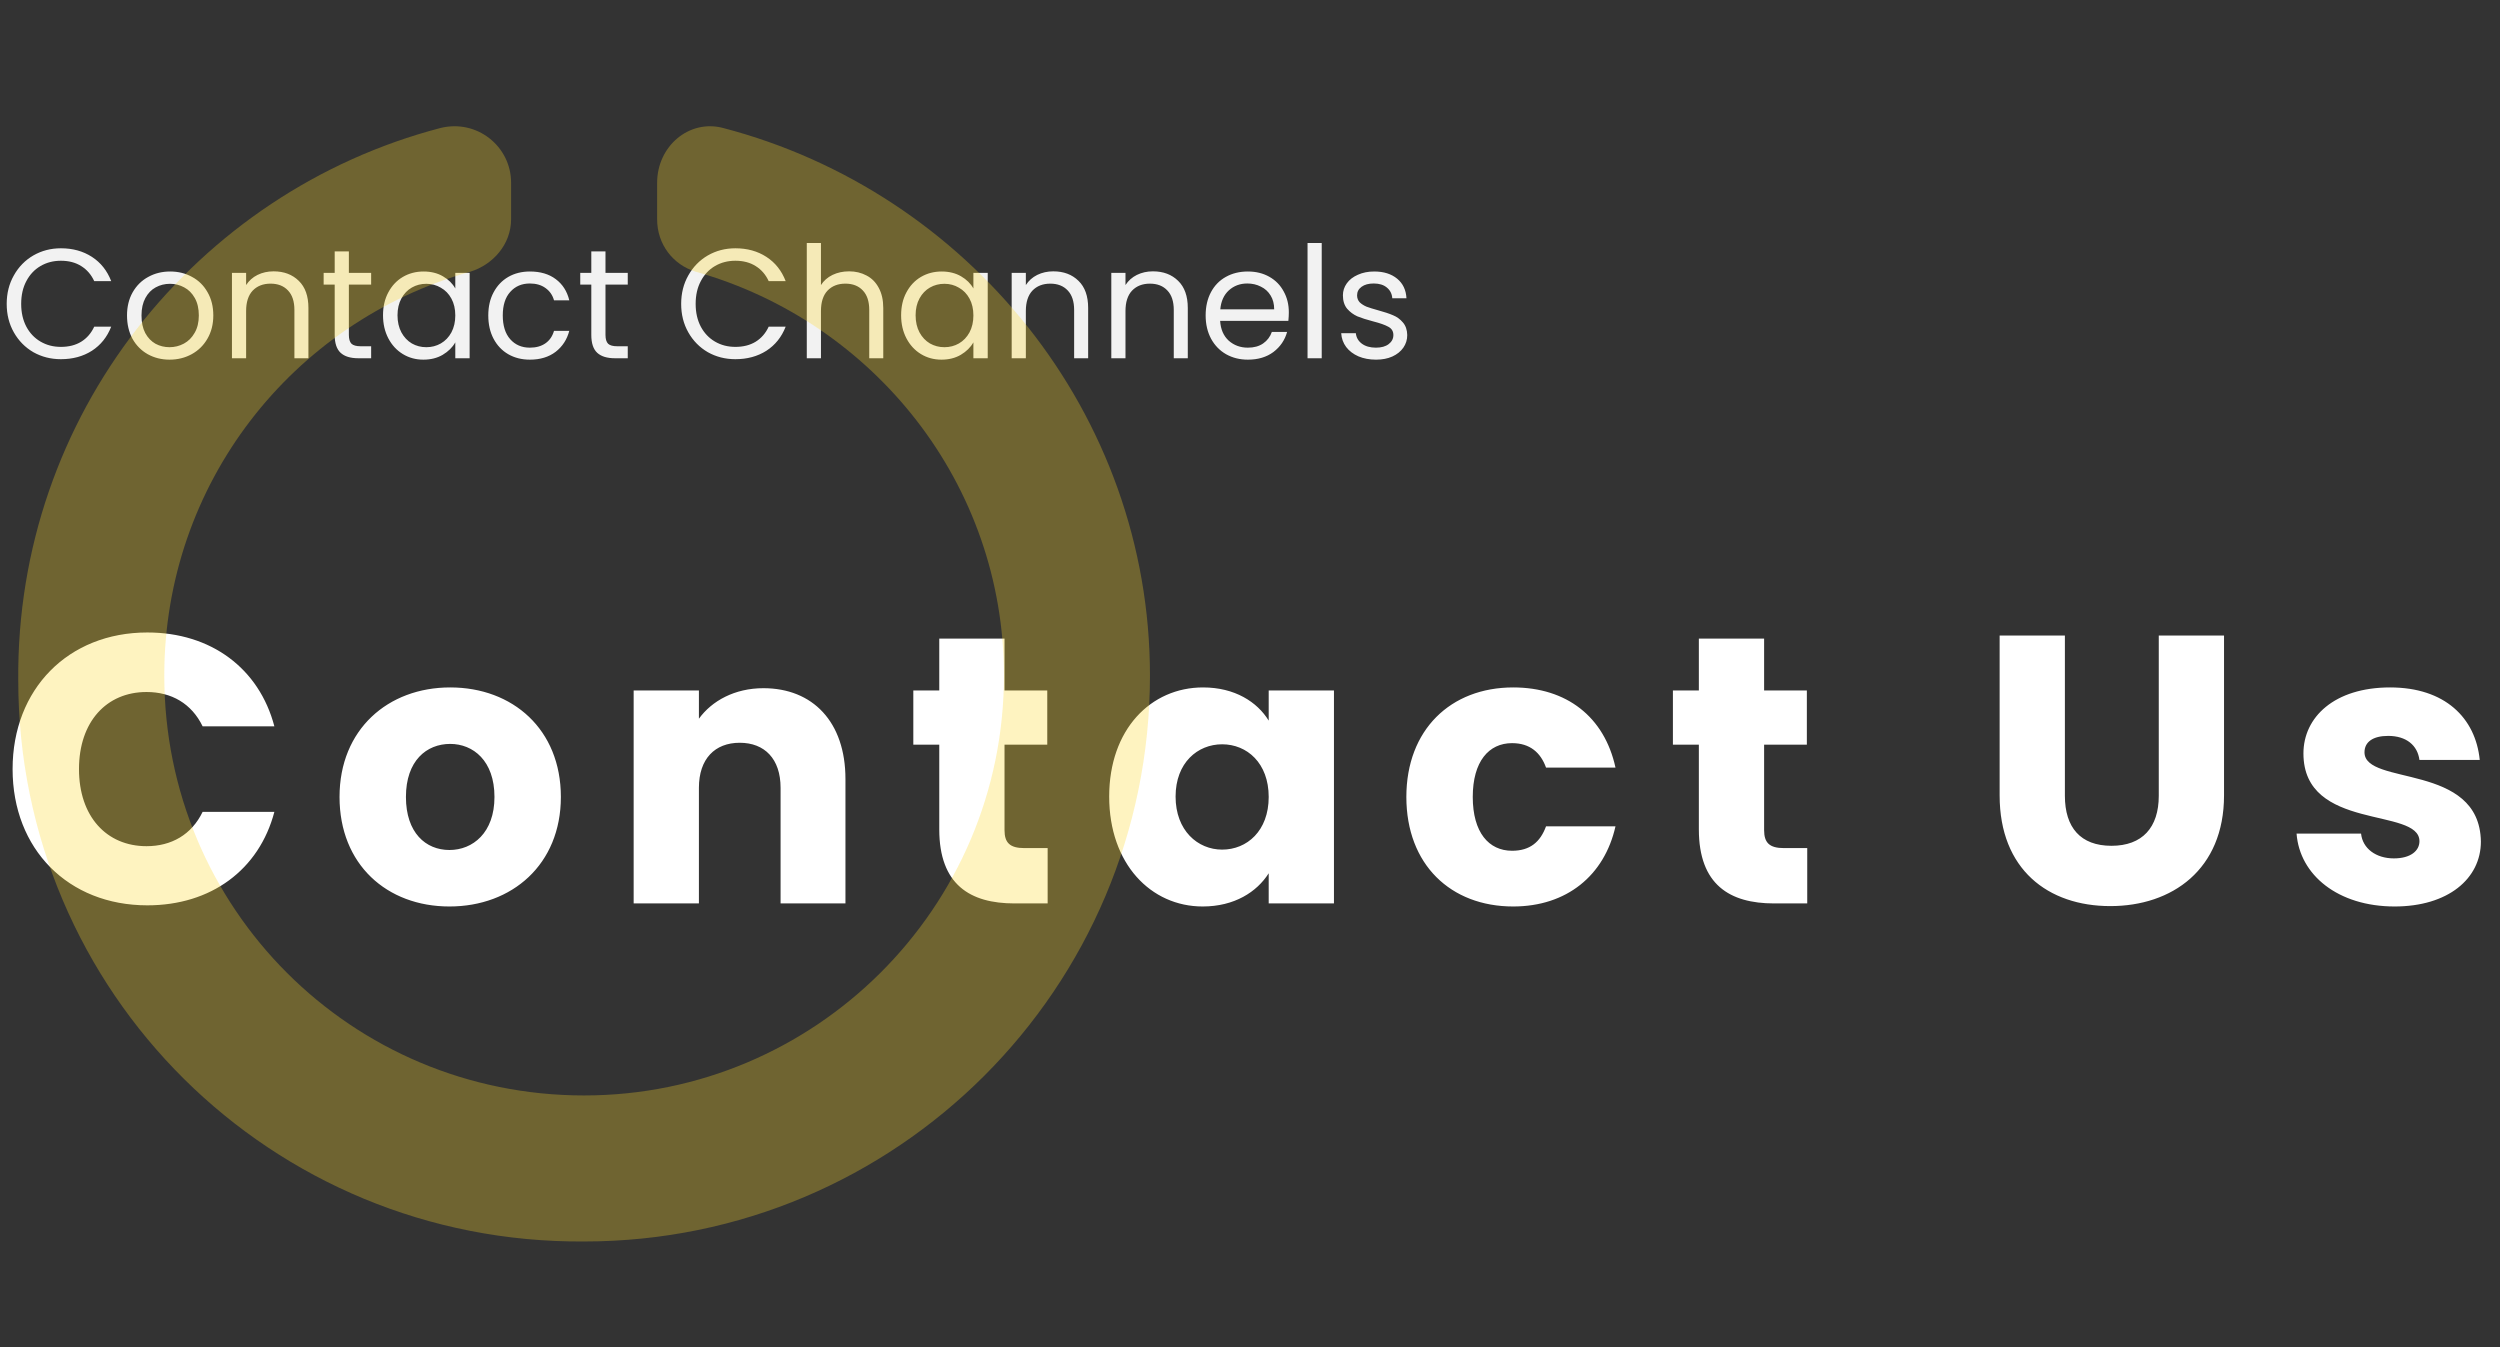 <svg width="321" height="173" viewBox="0 0 321 173" fill="none" xmlns="http://www.w3.org/2000/svg">
<rect x="0" y="0" width="321" height="173" fill="#333333" stroke="none"/>
<path d="M0.86 39.02C0.86 37.66 1.167 36.44 1.78 35.36C2.393 34.267 3.227 33.413 4.28 32.8C5.347 32.187 6.527 31.88 7.82 31.88C9.34 31.88 10.667 32.247 11.8 32.98C12.933 33.713 13.76 34.753 14.28 36.1H12.1C11.713 35.26 11.153 34.613 10.42 34.16C9.7 33.707 8.833 33.48 7.82 33.48C6.847 33.48 5.973 33.707 5.2 34.16C4.427 34.613 3.82 35.26 3.38 36.1C2.94 36.927 2.72 37.9 2.72 39.02C2.72 40.127 2.94 41.1 3.38 41.94C3.82 42.767 4.427 43.407 5.2 43.86C5.973 44.313 6.847 44.54 7.82 44.54C8.833 44.54 9.7 44.32 10.42 43.88C11.153 43.427 11.713 42.78 12.1 41.94H14.28C13.76 43.273 12.933 44.307 11.8 45.04C10.667 45.76 9.34 46.12 7.82 46.12C6.527 46.12 5.347 45.82 4.28 45.22C3.227 44.607 2.393 43.76 1.78 42.68C1.167 41.6 0.86 40.38 0.86 39.02ZM21.769 46.18C20.743 46.18 19.809 45.947 18.969 45.48C18.143 45.013 17.489 44.353 17.009 43.5C16.543 42.633 16.309 41.633 16.309 40.5C16.309 39.38 16.549 38.393 17.029 37.54C17.523 36.673 18.189 36.013 19.029 35.56C19.869 35.093 20.809 34.86 21.849 34.86C22.889 34.86 23.829 35.093 24.669 35.56C25.509 36.013 26.169 36.667 26.649 37.52C27.143 38.373 27.389 39.367 27.389 40.5C27.389 41.633 27.136 42.633 26.629 43.5C26.136 44.353 25.463 45.013 24.609 45.48C23.756 45.947 22.809 46.18 21.769 46.18ZM21.769 44.58C22.423 44.58 23.036 44.427 23.609 44.12C24.183 43.813 24.643 43.353 24.989 42.74C25.349 42.127 25.529 41.38 25.529 40.5C25.529 39.62 25.356 38.873 25.009 38.26C24.663 37.647 24.209 37.193 23.649 36.9C23.089 36.593 22.483 36.44 21.829 36.44C21.163 36.44 20.549 36.593 19.989 36.9C19.443 37.193 19.003 37.647 18.669 38.26C18.336 38.873 18.169 39.62 18.169 40.5C18.169 41.393 18.329 42.147 18.649 42.76C18.983 43.373 19.423 43.833 19.969 44.14C20.516 44.433 21.116 44.58 21.769 44.58ZM35.122 34.84C36.456 34.84 37.535 35.247 38.362 36.06C39.189 36.86 39.602 38.02 39.602 39.54V46H37.802V39.8C37.802 38.707 37.529 37.873 36.982 37.3C36.435 36.713 35.689 36.42 34.742 36.42C33.782 36.42 33.016 36.72 32.442 37.32C31.882 37.92 31.602 38.793 31.602 39.94V46H29.782V35.04H31.602V36.6C31.962 36.04 32.449 35.607 33.062 35.3C33.689 34.993 34.376 34.84 35.122 34.84ZM44.795 36.54V43C44.795 43.533 44.908 43.913 45.135 44.14C45.362 44.353 45.755 44.46 46.315 44.46H47.655V46H46.015C45.002 46 44.242 45.767 43.735 45.3C43.228 44.833 42.975 44.067 42.975 43V36.54H41.555V35.04H42.975V32.28H44.795V35.04H47.655V36.54H44.795ZM49.18 40.48C49.18 39.36 49.407 38.38 49.86 37.54C50.314 36.687 50.934 36.027 51.72 35.56C52.52 35.093 53.407 34.86 54.38 34.86C55.34 34.86 56.174 35.067 56.88 35.48C57.587 35.893 58.114 36.413 58.46 37.04V35.04H60.3V46H58.46V43.96C58.1 44.6 57.56 45.133 56.84 45.56C56.134 45.973 55.307 46.18 54.36 46.18C53.387 46.18 52.507 45.94 51.72 45.46C50.934 44.98 50.314 44.307 49.86 43.44C49.407 42.573 49.18 41.587 49.18 40.48ZM58.46 40.5C58.46 39.673 58.294 38.953 57.96 38.34C57.627 37.727 57.174 37.26 56.6 36.94C56.04 36.607 55.42 36.44 54.74 36.44C54.06 36.44 53.44 36.6 52.88 36.92C52.32 37.24 51.874 37.707 51.54 38.32C51.207 38.933 51.04 39.653 51.04 40.48C51.04 41.32 51.207 42.053 51.54 42.68C51.874 43.293 52.32 43.767 52.88 44.1C53.44 44.42 54.06 44.58 54.74 44.58C55.42 44.58 56.04 44.42 56.6 44.1C57.174 43.767 57.627 43.293 57.96 42.68C58.294 42.053 58.46 41.327 58.46 40.5ZM62.696 40.5C62.696 39.367 62.923 38.38 63.376 37.54C63.829 36.687 64.456 36.027 65.256 35.56C66.069 35.093 66.996 34.86 68.036 34.86C69.383 34.86 70.489 35.187 71.356 35.84C72.236 36.493 72.816 37.4 73.096 38.56H71.136C70.949 37.893 70.583 37.367 70.036 36.98C69.503 36.593 68.836 36.4 68.036 36.4C66.996 36.4 66.156 36.76 65.516 37.48C64.876 38.187 64.556 39.193 64.556 40.5C64.556 41.82 64.876 42.84 65.516 43.56C66.156 44.28 66.996 44.64 68.036 44.64C68.836 44.64 69.503 44.453 70.036 44.08C70.569 43.707 70.936 43.173 71.136 42.48H73.096C72.803 43.6 72.216 44.5 71.336 45.18C70.456 45.847 69.356 46.18 68.036 46.18C66.996 46.18 66.069 45.947 65.256 45.48C64.456 45.013 63.829 44.353 63.376 43.5C62.923 42.647 62.696 41.647 62.696 40.5ZM77.744 36.54V43C77.744 43.533 77.858 43.913 78.084 44.14C78.311 44.353 78.704 44.46 79.264 44.46H80.604V46H78.964C77.951 46 77.191 45.767 76.684 45.3C76.178 44.833 75.924 44.067 75.924 43V36.54H74.504V35.04H75.924V32.28H77.744V35.04H80.604V36.54H77.744ZM87.462 39.02C87.462 37.66 87.768 36.44 88.382 35.36C88.995 34.267 89.828 33.413 90.882 32.8C91.948 32.187 93.128 31.88 94.422 31.88C95.942 31.88 97.268 32.247 98.402 32.98C99.535 33.713 100.362 34.753 100.882 36.1H98.702C98.315 35.26 97.755 34.613 97.022 34.16C96.302 33.707 95.435 33.48 94.422 33.48C93.448 33.48 92.575 33.707 91.802 34.16C91.028 34.613 90.422 35.26 89.982 36.1C89.542 36.927 89.322 37.9 89.322 39.02C89.322 40.127 89.542 41.1 89.982 41.94C90.422 42.767 91.028 43.407 91.802 43.86C92.575 44.313 93.448 44.54 94.422 44.54C95.435 44.54 96.302 44.32 97.022 43.88C97.755 43.427 98.315 42.78 98.702 41.94H100.882C100.362 43.273 99.535 44.307 98.402 45.04C97.268 45.76 95.942 46.12 94.422 46.12C93.128 46.12 91.948 45.82 90.882 45.22C89.828 44.607 88.995 43.76 88.382 42.68C87.768 41.6 87.462 40.38 87.462 39.02ZM109.031 34.84C109.857 34.84 110.604 35.02 111.271 35.38C111.937 35.727 112.457 36.253 112.831 36.96C113.217 37.667 113.411 38.527 113.411 39.54V46H111.611V39.8C111.611 38.707 111.337 37.873 110.791 37.3C110.244 36.713 109.497 36.42 108.551 36.42C107.591 36.42 106.824 36.72 106.251 37.32C105.691 37.92 105.411 38.793 105.411 39.94V46H103.591V31.2H105.411V36.6C105.771 36.04 106.264 35.607 106.891 35.3C107.531 34.993 108.244 34.84 109.031 34.84ZM115.704 40.48C115.704 39.36 115.93 38.38 116.384 37.54C116.837 36.687 117.457 36.027 118.244 35.56C119.044 35.093 119.93 34.86 120.904 34.86C121.864 34.86 122.697 35.067 123.404 35.48C124.11 35.893 124.637 36.413 124.984 37.04V35.04H126.824V46H124.984V43.96C124.624 44.6 124.084 45.133 123.364 45.56C122.657 45.973 121.83 46.18 120.884 46.18C119.91 46.18 119.03 45.94 118.244 45.46C117.457 44.98 116.837 44.307 116.384 43.44C115.93 42.573 115.704 41.587 115.704 40.48ZM124.984 40.5C124.984 39.673 124.817 38.953 124.484 38.34C124.15 37.727 123.697 37.26 123.124 36.94C122.564 36.607 121.944 36.44 121.264 36.44C120.584 36.44 119.964 36.6 119.404 36.92C118.844 37.24 118.397 37.707 118.064 38.32C117.73 38.933 117.564 39.653 117.564 40.48C117.564 41.32 117.73 42.053 118.064 42.68C118.397 43.293 118.844 43.767 119.404 44.1C119.964 44.42 120.584 44.58 121.264 44.58C121.944 44.58 122.564 44.42 123.124 44.1C123.697 43.767 124.15 43.293 124.484 42.68C124.817 42.053 124.984 41.327 124.984 40.5ZM135.239 34.84C136.573 34.84 137.653 35.247 138.479 36.06C139.306 36.86 139.719 38.02 139.719 39.54V46H137.919V39.8C137.919 38.707 137.646 37.873 137.099 37.3C136.553 36.713 135.806 36.42 134.859 36.42C133.899 36.42 133.133 36.72 132.559 37.32C131.999 37.92 131.719 38.793 131.719 39.94V46H129.899V35.04H131.719V36.6C132.079 36.04 132.566 35.607 133.179 35.3C133.806 34.993 134.493 34.84 135.239 34.84ZM148.032 34.84C149.366 34.84 150.446 35.247 151.272 36.06C152.099 36.86 152.512 38.02 152.512 39.54V46H150.712V39.8C150.712 38.707 150.439 37.873 149.892 37.3C149.346 36.713 148.599 36.42 147.652 36.42C146.692 36.42 145.926 36.72 145.352 37.32C144.792 37.92 144.512 38.793 144.512 39.94V46H142.692V35.04H144.512V36.6C144.872 36.04 145.359 35.607 145.972 35.3C146.599 34.993 147.286 34.84 148.032 34.84ZM165.485 40.1C165.485 40.447 165.465 40.813 165.425 41.2H156.665C156.732 42.28 157.099 43.127 157.765 43.74C158.445 44.34 159.265 44.64 160.225 44.64C161.012 44.64 161.665 44.46 162.185 44.1C162.719 43.727 163.092 43.233 163.305 42.62H165.265C164.972 43.673 164.385 44.533 163.505 45.2C162.625 45.853 161.532 46.18 160.225 46.18C159.185 46.18 158.252 45.947 157.425 45.48C156.612 45.013 155.972 44.353 155.505 43.5C155.039 42.633 154.805 41.633 154.805 40.5C154.805 39.367 155.032 38.373 155.485 37.52C155.939 36.667 156.572 36.013 157.385 35.56C158.212 35.093 159.159 34.86 160.225 34.86C161.265 34.86 162.185 35.087 162.985 35.54C163.785 35.993 164.399 36.62 164.825 37.42C165.265 38.207 165.485 39.1 165.485 40.1ZM163.605 39.72C163.605 39.027 163.452 38.433 163.145 37.94C162.839 37.433 162.419 37.053 161.885 36.8C161.365 36.533 160.785 36.4 160.145 36.4C159.225 36.4 158.439 36.693 157.785 37.28C157.145 37.867 156.779 38.68 156.685 39.72H163.605ZM169.708 31.2V46H167.888V31.2H169.708ZM176.69 46.18C175.85 46.18 175.096 46.04 174.43 45.76C173.763 45.467 173.236 45.067 172.85 44.56C172.463 44.04 172.25 43.447 172.21 42.78H174.09C174.143 43.327 174.396 43.773 174.85 44.12C175.316 44.467 175.923 44.64 176.67 44.64C177.363 44.64 177.91 44.487 178.31 44.18C178.71 43.873 178.91 43.487 178.91 43.02C178.91 42.54 178.696 42.187 178.27 41.96C177.843 41.72 177.183 41.487 176.29 41.26C175.476 41.047 174.81 40.833 174.29 40.62C173.783 40.393 173.343 40.067 172.97 39.64C172.61 39.2 172.43 38.627 172.43 37.92C172.43 37.36 172.596 36.847 172.93 36.38C173.263 35.913 173.736 35.547 174.35 35.28C174.963 35 175.663 34.86 176.45 34.86C177.663 34.86 178.643 35.167 179.39 35.78C180.136 36.393 180.536 37.233 180.59 38.3H178.77C178.73 37.727 178.496 37.267 178.07 36.92C177.656 36.573 177.096 36.4 176.39 36.4C175.736 36.4 175.216 36.54 174.83 36.82C174.443 37.1 174.25 37.467 174.25 37.92C174.25 38.28 174.363 38.58 174.59 38.82C174.83 39.047 175.123 39.233 175.47 39.38C175.83 39.513 176.323 39.667 176.95 39.84C177.736 40.053 178.376 40.267 178.87 40.48C179.363 40.68 179.783 40.987 180.13 41.4C180.49 41.813 180.676 42.353 180.69 43.02C180.69 43.62 180.523 44.16 180.19 44.64C179.856 45.12 179.383 45.5 178.77 45.78C178.17 46.047 177.476 46.18 176.69 46.18Z" fill="#F2F2F2"/>
<path d="M1.617 98.752C1.617 109.042 8.771 116.245 18.914 116.245C27.097 116.245 33.271 111.688 35.231 104.24H26.019C24.598 107.18 22.001 108.65 18.816 108.65C13.671 108.65 10.143 104.828 10.143 98.752C10.143 92.676 13.671 88.854 18.816 88.854C22.001 88.854 24.598 90.324 26.019 93.264H35.231C33.271 85.816 27.097 81.21 18.914 81.21C8.771 81.21 1.617 88.462 1.617 98.752ZM72.016 102.329C72.016 93.656 65.842 88.266 57.806 88.266C49.819 88.266 43.596 93.656 43.596 102.329C43.596 111.002 49.672 116.392 57.708 116.392C65.744 116.392 72.016 111.002 72.016 102.329ZM52.122 102.329C52.122 97.674 54.768 95.518 57.806 95.518C60.746 95.518 63.49 97.674 63.49 102.329C63.49 106.935 60.697 109.14 57.708 109.14C54.67 109.14 52.122 106.935 52.122 102.329ZM100.226 116H108.556V100.026C108.556 92.676 104.342 88.364 98.021 88.364C94.346 88.364 91.406 89.981 89.74 92.284V88.658H81.361V116H89.74V101.153C89.74 97.429 91.798 95.371 94.983 95.371C98.168 95.371 100.226 97.429 100.226 101.153V116ZM120.602 106.494C120.602 113.599 124.571 116 130.255 116H134.518V108.895H131.529C129.667 108.895 128.981 108.209 128.981 106.592V95.616H134.469V88.658H128.981V81.994H120.602V88.658H117.27V95.616H120.602V106.494ZM142.419 102.28C142.419 110.904 147.76 116.392 154.424 116.392C158.491 116.392 161.382 114.53 162.901 112.129V116H171.28V88.658H162.901V92.529C161.431 90.128 158.54 88.266 154.473 88.266C147.76 88.266 142.419 93.656 142.419 102.28ZM162.901 102.329C162.901 106.69 160.108 109.091 156.923 109.091C153.787 109.091 150.945 106.641 150.945 102.28C150.945 97.919 153.787 95.567 156.923 95.567C160.108 95.567 162.901 97.968 162.901 102.329ZM180.576 102.329C180.576 111.002 186.26 116.392 194.296 116.392C201.156 116.392 206.007 112.423 207.428 106.102H198.51C197.775 108.111 196.452 109.238 194.149 109.238C191.16 109.238 189.102 106.886 189.102 102.329C189.102 97.772 191.16 95.42 194.149 95.42C196.452 95.42 197.824 96.645 198.51 98.556H207.428C206.007 92.039 201.156 88.266 194.296 88.266C186.26 88.266 180.576 93.705 180.576 102.329ZM218.133 106.494C218.133 113.599 222.102 116 227.786 116H232.049V108.895H229.06C227.198 108.895 226.512 108.209 226.512 106.592V95.616H232V88.658H226.512V81.994H218.133V88.658H214.801V95.616H218.133V106.494ZM256.753 102.133C256.753 111.639 262.976 116.343 270.963 116.343C278.901 116.343 285.565 111.639 285.565 102.133V81.602H277.186V102.182C277.186 106.249 275.079 108.601 271.11 108.601C267.141 108.601 265.132 106.249 265.132 102.182V81.602H256.753V102.133ZM318.546 108.062C318.399 97.87 303.601 100.957 303.601 96.596C303.601 95.273 304.679 94.489 306.639 94.489C308.991 94.489 310.412 95.714 310.657 97.576H318.399C317.86 92.186 313.94 88.266 306.884 88.266C299.73 88.266 295.761 92.088 295.761 96.743C295.761 106.788 310.657 103.603 310.657 108.013C310.657 109.238 309.53 110.218 307.374 110.218C305.071 110.218 303.356 108.944 303.16 107.033H294.879C295.271 112.325 300.171 116.392 307.472 116.392C314.332 116.392 318.546 112.815 318.546 108.062Z" fill="white"/>
<path d="M84.375 23.469V28.156C84.375 31.379 86.426 34.016 89.356 34.895C112.207 41.34 128.906 62.141 128.906 86.75C128.906 116.633 104.59 140.656 75 140.656C45.117 140.656 21.094 116.633 21.094 86.75C21.094 62.141 37.5 41.34 60.352 34.895C63.281 34.016 65.625 31.379 65.625 28.156V23.469C65.625 18.781 61.23 15.266 56.543 16.438C25.195 24.641 2.051 53.352 2.344 87.336C2.344 127.473 34.863 159.699 75 159.406C115.137 159.406 147.656 126.887 147.656 86.75C147.656 53.059 124.219 24.641 92.871 16.438C88.477 15.266 84.375 18.781 84.375 23.469Z" fill="#FAD62C" fill-opacity="0.3"/>
</svg>
